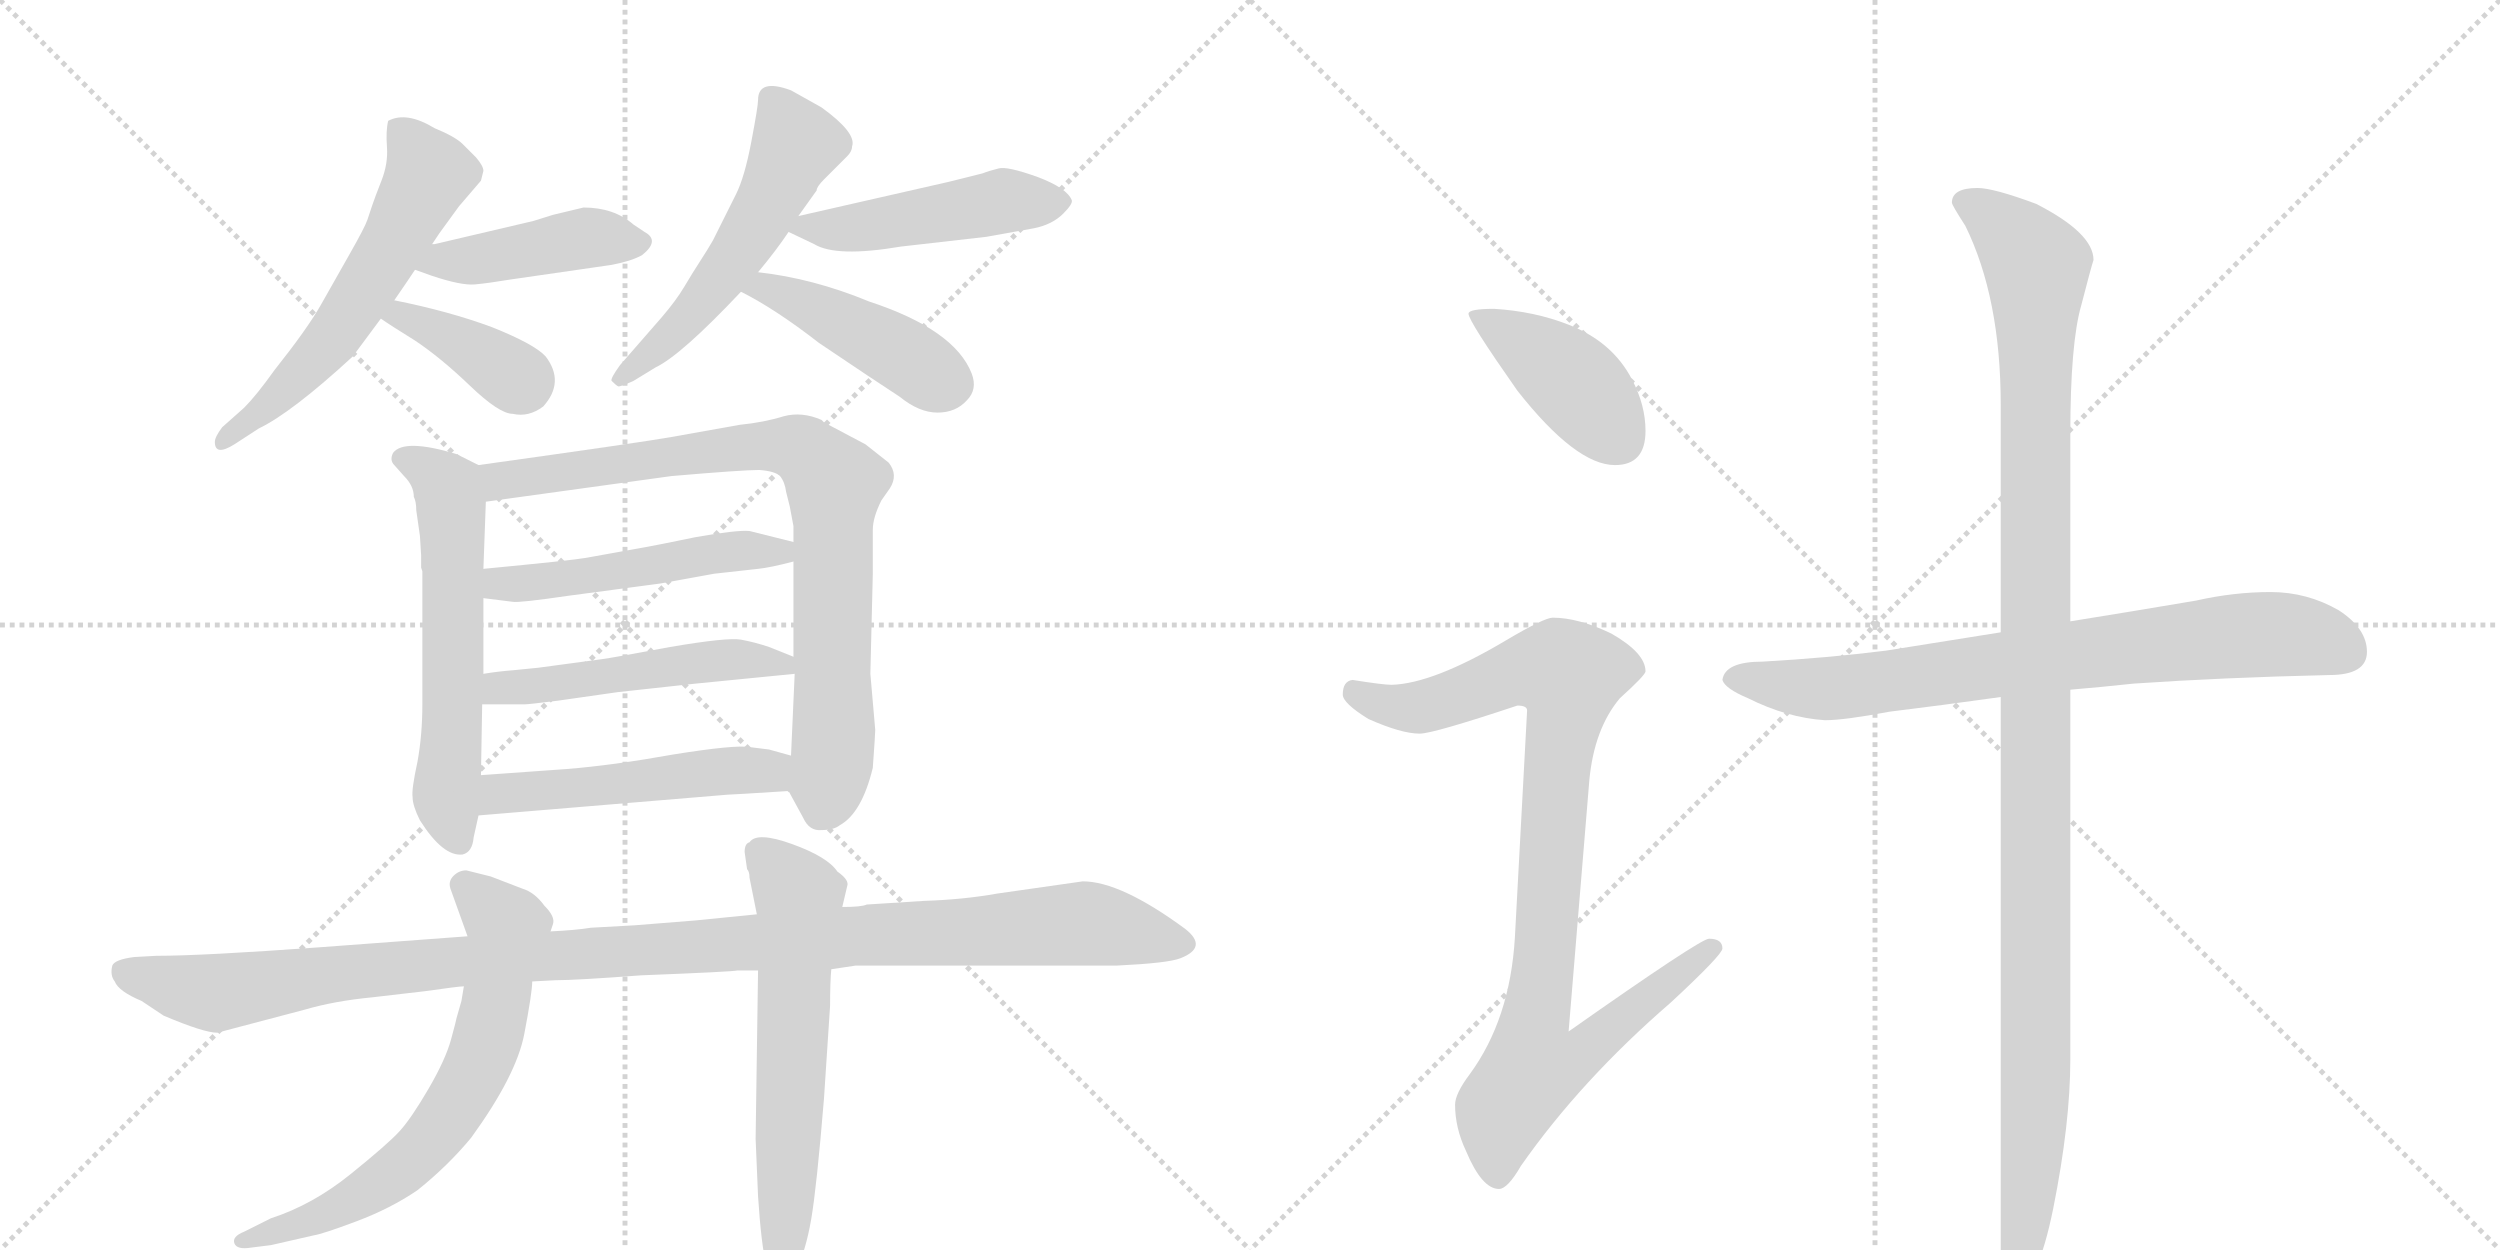 <svg version="1.1" viewBox="0 0 2048 1024" xmlns="http://www.w3.org/2000/svg">
  <g stroke="lightgray" stroke-dasharray="1,1" stroke-width="1" transform="scale(4, 4)">
    <line x1="0" y1="0" x2="256" y2="256"></line>
    <line x1="256" y1="0" x2="0" y2="256"></line>
    <line x1="128" y1="0" x2="128" y2="256"></line>
    <line x1="0" y1="128" x2="256" y2="128"></line>
    <line x1="256" y1="0" x2="512" y2="256"></line>
    <line x1="512" y1="0" x2="256" y2="256"></line>
    <line x1="384" y1="0" x2="384" y2="256"></line>
    <line x1="256" y1="128" x2="512" y2="128"></line>
  </g>
<g transform="scale(1, -1) translate(0, -850)">
   <style type="text/css">
    @keyframes keyframes0 {
      from {
       stroke: black;
       stroke-dashoffset: 579;
       stroke-width: 128;
       }
       65% {
       animation-timing-function: step-end;
       stroke: black;
       stroke-dashoffset: 0;
       stroke-width: 128;
       }
       to {
       stroke: black;
       stroke-width: 1024;
       }
       }
       #make-me-a-hanzi-animation-0 {
         animation: keyframes0 0.721s both;
         animation-delay: 0s;
         animation-timing-function: linear;
       }
    @keyframes keyframes1 {
      from {
       stroke: black;
       stroke-dashoffset: 434;
       stroke-width: 128;
       }
       59% {
       animation-timing-function: step-end;
       stroke: black;
       stroke-dashoffset: 0;
       stroke-width: 128;
       }
       to {
       stroke: black;
       stroke-width: 1024;
       }
       }
       #make-me-a-hanzi-animation-1 {
         animation: keyframes1 0.603s both;
         animation-delay: 0.721s;
         animation-timing-function: linear;
       }
    @keyframes keyframes2 {
      from {
       stroke: black;
       stroke-dashoffset: 379;
       stroke-width: 128;
       }
       55% {
       animation-timing-function: step-end;
       stroke: black;
       stroke-dashoffset: 0;
       stroke-width: 128;
       }
       to {
       stroke: black;
       stroke-width: 1024;
       }
       }
       #make-me-a-hanzi-animation-2 {
         animation: keyframes2 0.558s both;
         animation-delay: 1.324s;
         animation-timing-function: linear;
       }
    @keyframes keyframes3 {
      from {
       stroke: black;
       stroke-dashoffset: 534;
       stroke-width: 128;
       }
       63% {
       animation-timing-function: step-end;
       stroke: black;
       stroke-dashoffset: 0;
       stroke-width: 128;
       }
       to {
       stroke: black;
       stroke-width: 1024;
       }
       }
       #make-me-a-hanzi-animation-3 {
         animation: keyframes3 0.685s both;
         animation-delay: 1.883s;
         animation-timing-function: linear;
       }
    @keyframes keyframes4 {
      from {
       stroke: black;
       stroke-dashoffset: 473;
       stroke-width: 128;
       }
       61% {
       animation-timing-function: step-end;
       stroke: black;
       stroke-dashoffset: 0;
       stroke-width: 128;
       }
       to {
       stroke: black;
       stroke-width: 1024;
       }
       }
       #make-me-a-hanzi-animation-4 {
         animation: keyframes4 0.635s both;
         animation-delay: 2.567s;
         animation-timing-function: linear;
       }
    @keyframes keyframes5 {
      from {
       stroke: black;
       stroke-dashoffset: 439;
       stroke-width: 128;
       }
       59% {
       animation-timing-function: step-end;
       stroke: black;
       stroke-dashoffset: 0;
       stroke-width: 128;
       }
       to {
       stroke: black;
       stroke-width: 1024;
       }
       }
       #make-me-a-hanzi-animation-5 {
         animation: keyframes5 0.607s both;
         animation-delay: 3.202s;
         animation-timing-function: linear;
       }
    @keyframes keyframes6 {
      from {
       stroke: black;
       stroke-dashoffset: 592;
       stroke-width: 128;
       }
       66% {
       animation-timing-function: step-end;
       stroke: black;
       stroke-dashoffset: 0;
       stroke-width: 128;
       }
       to {
       stroke: black;
       stroke-width: 1024;
       }
       }
       #make-me-a-hanzi-animation-6 {
         animation: keyframes6 0.732s both;
         animation-delay: 3.81s;
         animation-timing-function: linear;
       }
    @keyframes keyframes7 {
      from {
       stroke: black;
       stroke-dashoffset: 824;
       stroke-width: 128;
       }
       73% {
       animation-timing-function: step-end;
       stroke: black;
       stroke-dashoffset: 0;
       stroke-width: 128;
       }
       to {
       stroke: black;
       stroke-width: 1024;
       }
       }
       #make-me-a-hanzi-animation-7 {
         animation: keyframes7 0.921s both;
         animation-delay: 4.541s;
         animation-timing-function: linear;
       }
    @keyframes keyframes8 {
      from {
       stroke: black;
       stroke-dashoffset: 503;
       stroke-width: 128;
       }
       62% {
       animation-timing-function: step-end;
       stroke: black;
       stroke-dashoffset: 0;
       stroke-width: 128;
       }
       to {
       stroke: black;
       stroke-width: 1024;
       }
       }
       #make-me-a-hanzi-animation-8 {
         animation: keyframes8 0.659s both;
         animation-delay: 5.462s;
         animation-timing-function: linear;
       }
    @keyframes keyframes9 {
      from {
       stroke: black;
       stroke-dashoffset: 504;
       stroke-width: 128;
       }
       62% {
       animation-timing-function: step-end;
       stroke: black;
       stroke-dashoffset: 0;
       stroke-width: 128;
       }
       to {
       stroke: black;
       stroke-width: 1024;
       }
       }
       #make-me-a-hanzi-animation-9 {
         animation: keyframes9 0.66s both;
         animation-delay: 6.121s;
         animation-timing-function: linear;
       }
    @keyframes keyframes10 {
      from {
       stroke: black;
       stroke-dashoffset: 505;
       stroke-width: 128;
       }
       62% {
       animation-timing-function: step-end;
       stroke: black;
       stroke-dashoffset: 0;
       stroke-width: 128;
       }
       to {
       stroke: black;
       stroke-width: 1024;
       }
       }
       #make-me-a-hanzi-animation-10 {
         animation: keyframes10 0.661s both;
         animation-delay: 6.781s;
         animation-timing-function: linear;
       }
    @keyframes keyframes11 {
      from {
       stroke: black;
       stroke-dashoffset: 1129;
       stroke-width: 128;
       }
       79% {
       animation-timing-function: step-end;
       stroke: black;
       stroke-dashoffset: 0;
       stroke-width: 128;
       }
       to {
       stroke: black;
       stroke-width: 1024;
       }
       }
       #make-me-a-hanzi-animation-11 {
         animation: keyframes11 1.169s both;
         animation-delay: 7.442s;
         animation-timing-function: linear;
       }
    @keyframes keyframes12 {
      from {
       stroke: black;
       stroke-dashoffset: 670;
       stroke-width: 128;
       }
       69% {
       animation-timing-function: step-end;
       stroke: black;
       stroke-dashoffset: 0;
       stroke-width: 128;
       }
       to {
       stroke: black;
       stroke-width: 1024;
       }
       }
       #make-me-a-hanzi-animation-12 {
         animation: keyframes12 0.795s both;
         animation-delay: 8.611s;
         animation-timing-function: linear;
       }
    @keyframes keyframes13 {
      from {
       stroke: black;
       stroke-dashoffset: 619;
       stroke-width: 128;
       }
       67% {
       animation-timing-function: step-end;
       stroke: black;
       stroke-dashoffset: 0;
       stroke-width: 128;
       }
       to {
       stroke: black;
       stroke-width: 1024;
       }
       }
       #make-me-a-hanzi-animation-13 {
         animation: keyframes13 0.754s both;
         animation-delay: 9.406s;
         animation-timing-function: linear;
       }
    @keyframes keyframes14 {
      from {
       stroke: black;
       stroke-dashoffset: 413;
       stroke-width: 128;
       }
       57% {
       animation-timing-function: step-end;
       stroke: black;
       stroke-dashoffset: 0;
       stroke-width: 128;
       }
       to {
       stroke: black;
       stroke-width: 1024;
       }
       }
       #make-me-a-hanzi-animation-14 {
         animation: keyframes14 0.586s both;
         animation-delay: 10.16s;
         animation-timing-function: linear;
       }
    @keyframes keyframes15 {
      from {
       stroke: black;
       stroke-dashoffset: 930;
       stroke-width: 128;
       }
       75% {
       animation-timing-function: step-end;
       stroke: black;
       stroke-dashoffset: 0;
       stroke-width: 128;
       }
       to {
       stroke: black;
       stroke-width: 1024;
       }
       }
       #make-me-a-hanzi-animation-15 {
         animation: keyframes15 1.007s both;
         animation-delay: 10.746s;
         animation-timing-function: linear;
       }
    @keyframes keyframes16 {
      from {
       stroke: black;
       stroke-dashoffset: 764;
       stroke-width: 128;
       }
       71% {
       animation-timing-function: step-end;
       stroke: black;
       stroke-dashoffset: 0;
       stroke-width: 128;
       }
       to {
       stroke: black;
       stroke-width: 1024;
       }
       }
       #make-me-a-hanzi-animation-16 {
         animation: keyframes16 0.872s both;
         animation-delay: 11.753s;
         animation-timing-function: linear;
       }
    @keyframes keyframes17 {
      from {
       stroke: black;
       stroke-dashoffset: 1164;
       stroke-width: 128;
       }
       79% {
       animation-timing-function: step-end;
       stroke: black;
       stroke-dashoffset: 0;
       stroke-width: 128;
       }
       to {
       stroke: black;
       stroke-width: 1024;
       }
       }
       #make-me-a-hanzi-animation-17 {
         animation: keyframes17 1.197s both;
         animation-delay: 12.625s;
         animation-timing-function: linear;
       }
</style>
<path d="M 323 604 Q 332 617 340 629 L 354 650 L 360 659 L 376 681 L 394 702 L 396 710 Q 396 714 390 721 L 379 732 Q 373 738 356 745 Q 333 759 318 751 Q 316 743 317 729.5 Q 318 716 312.5 702 Q 307 688 305 682 Q 303 676 301 670 Q 299 664 286.5 642 Q 274 620 263 600.5 Q 252 581 225 547 Q 210 526 200 516 L 182 500 Q 176 492 176 488 Q 176 476 192 486 L 212 499 Q 239 512 289 558 Q 301 574 312 589 L 323 604 Z" fill="lightgray"></path> 
<path d="M 340 629 L 354 624 Q 378 616 389 617 Q 400 618 418 621 L 501 633 Q 517 636 526 641 Q 541 653 528 660 Q 522 664 519 666 Q 503 680 478 680 L 453 674 L 437 669 L 356 650 L 354 650 C 324 645 312 639 340 629 Z" fill="lightgray"></path> 
<path d="M 312 589 Q 319 584 340 571 Q 361 557 385 534 Q 409 511 420 511 Q 433 508 445 517 Q 463 537 447 558 Q 438 568 403 582 Q 368 595 323 604 C 294 610 287 606 312 589 Z" fill="lightgray"></path> 
<path d="M 621 768 Q 621 763 615.5 734 Q 610 705 603 691 L 584 653 Q 580 646 573.5 636 Q 567 626 560.5 615 Q 554 604 542 590 L 508 551 Q 500 540 501 538 Q 505 534 506.5 533.5 Q 508 533 519 538 L 537 549 Q 558 559 607 611 L 621 627 Q 636 645 646 660 L 654 673 L 669 694 Q 669 697 675 703 L 694 722 Q 698 726 698 730 Q 702 741 673 762 L 648 776 Q 621 786 621 768 Z" fill="lightgray"></path> 
<path d="M 646 660 L 667 650 Q 685 639 738 648 L 808 656 L 847 663 Q 862 666 871 675 Q 879 683 878 686 Q 874 696 850 705 Q 825 714 818 712 Q 810 710 805 708 L 777 701 L 654 673 C 630 668 630 668 646 660 Z" fill="lightgray"></path> 
<path d="M 607 611 Q 635 597 671 569 Q 717 538 737 525 Q 753 512 768 512 Q 783 512 792 522 Q 801 531 796 544 Q 782 580 712 603 Q 666 622 621 627 C 591 631 580 625 607 611 Z" fill="lightgray"></path> 
<path d="M 331 460 Q 339 452 339 443 Q 341 439 341 432 L 344 411 L 345 395 L 345 385 L 346 382 L 346 273 Q 346 248 342 226 Q 337 203 338 197 Q 338 190 344 178 Q 363 148 379 150 Q 387 152 388 164 L 392 182 L 394 215 L 395 273 L 396 298 L 396 360 L 396 384 L 398 439 C 399 466 399 466 392 469 L 374 478 Q 331 491 322 479 Q 319 473 323 469 L 331 460 Z" fill="lightgray"></path> 
<path d="M 646 202 L 658 180 Q 663 169 673 170 Q 683 170 688 174 Q 706 184 715 221 Q 717 249 717 252 L 713 298 L 715 380 L 715 416 Q 715 426 722 440 L 729 450 Q 736 461 728 471 L 709 486 L 675 504 L 673 506 Q 657 513 642 509 Q 626 504 606 502 L 550 492 Q 528 488 392 469 C 362 465 368 435 398 439 L 550 460 Q 608 465 622 465 Q 635 464 639 460 Q 643 455 644 447 L 647 435 L 650 419 L 650 406 L 650 390 L 650 312 L 651 298 L 648 231 C 647 201 645 203 646 202 Z" fill="lightgray"></path> 
<path d="M 650 406 L 614 415 Q 604 416 570 410 Q 536 403 530 402 L 480 393 Q 469 391 396 384 C 366 381 366 364 396 360 L 420 357 Q 425 356 466 362 L 541 372 L 585 380 L 621 384 Q 631 385 650 390 C 679 397 679 399 650 406 Z" fill="lightgray"></path> 
<path d="M 421 301 Q 408 300 396 298 C 366 294 365 273 395 273 L 430 273 Q 433 273 457 276 L 506 283 L 570 290 L 651 298 C 678 301 678 301 650 312 L 630 320 Q 618 324 607 326 Q 596 328 549 320 Q 501 311 493 310 L 441 303 L 421 301 Z" fill="lightgray"></path> 
<path d="M 392 182 L 596 199 Q 599 199 646 202 C 676 204 677 223 648 231 L 630 236 L 614 238 Q 602 240 552 232 Q 502 223 464 220 L 394 215 C 364 213 362 180 392 182 Z" fill="lightgray"></path> 
<path d="M 915 59 Q 957 61 967 65 Q 990 74 971 89 Q 918 128 887 128 L 817 118 Q 789 113 757 112 L 710 109 Q 706 107 690 107 L 620 101 L 570 96 L 520 92 L 484 90 Q 472 88 451 87 L 383 83 L 262 74 Q 166 67 128 67 L 110 66 Q 94 64 92 59 Q 90 51 94 46 Q 97 38 116 30 L 134 18 Q 167 4 178 4 L 250 23 Q 274 30 305 33 L 348 38 Q 376 42 380 42 L 436 46 L 455 47 Q 472 47 525 51 Q 601 54 604 55 L 621 55 L 681 56 L 701 59 L 915 59 Z" fill="lightgray"></path> 
<path d="M 451 87 L 453 93 Q 455 99 446 108 Q 438 119 428 122 L 402 132 L 382 137 Q 376 137 371.5 132.5 Q 367 128 369 122 L 383 83 L 380 42 L 378 30 L 374 16 Q 374 15 369.5 -1.5 Q 365 -18 351 -42 Q 337 -66 327.5 -76.5 Q 318 -87 287 -112 Q 256 -137 222 -148 L 200 -159 Q 190 -163 192 -168.5 Q 194 -174 206 -172 L 222 -170 L 257 -162 Q 264 -161 292 -150.5 Q 320 -140 342 -125 Q 367 -105 386 -82 Q 423 -31 429.5 3 Q 436 37 436 46 L 451 87 Z" fill="lightgray"></path> 
<path d="M 690 107 L 694 124 Q 696 129 686 136 Q 678 148 649 158.5 Q 620 169 614 160 Q 610 159 610 152 L 612 138 Q 614 136 614 131 L 620 101 L 621 55 L 619 -83 L 621 -130 Q 626 -208 639 -208 Q 641 -210 645 -205 L 652 -191 Q 660 -175 664.5 -149 Q 669 -123 675 -50 L 680 26 Q 680 46 681 56 L 690 107 Z" fill="lightgray"></path> 
<path d="M 1224 597 Q 1203 597 1203 593 Q 1203 587 1243 530 Q 1291 469 1323 469 Q 1348 469 1348 497 Q 1348 518 1337 539 Q 1321 570 1285 584 Q 1257 595 1224 597 Z" fill="lightgray"></path> 
<path d="M 1272 344 Q 1265 344 1233 325 Q 1174 290 1140 289 Q 1133 289 1108 293 Q 1100 292 1100 281 Q 1100 274 1121 261 Q 1148 249 1163 249 Q 1174 249 1243 272 Q 1251 272 1251 268 L 1241 82 Q 1237 15 1204 -30 Q 1192 -46 1192 -55 Q 1192 -74 1201 -93 Q 1214 -124 1228 -124 Q 1235 -124 1246 -105 Q 1295 -35 1369 29 Q 1411 68 1411 73 Q 1411 81 1400 81 Q 1393 81 1285 5 L 1302 211 Q 1306 253 1327 278 Q 1348 297 1348 300 Q 1348 315 1320 331 Q 1293 344 1272 344 Z" fill="lightgray"></path> 
<path d="M 1860 365 Q 1830 365 1799 358 Q 1746 349 1696 341 L 1639 332 Q 1589 324 1545 317 Q 1497 311 1444 308 Q 1413 308 1411 293 Q 1413 286 1432 278 Q 1464 262 1495 260 Q 1511 260 1548 267 Q 1589 272 1639 279 L 1696 285 Q 1720 287 1748 290 Q 1821 295 1908 297 Q 1939 297 1939 316 Q 1939 335 1916 350 Q 1890 365 1860 365 Z" fill="lightgray"></path> 
<path d="M 1696 341 L 1696 494 Q 1696 569 1705 600 Q 1713 631 1715 637 Q 1715 659 1668 683 Q 1633 696 1620 696 Q 1599 696 1599 684 Q 1599 682 1610 665 Q 1639 606 1639 518 L 1639 332 L 1639 279 L 1639 -179 Q 1639 -204 1652 -204 Q 1669 -204 1682 -140 Q 1696 -70 1696 -18 L 1696 285 L 1696 341 Z" fill="lightgray"></path> 
      <clipPath id="make-me-a-hanzi-clip-0">
      <path d="M 323 604 Q 332 617 340 629 L 354 650 L 360 659 L 376 681 L 394 702 L 396 710 Q 396 714 390 721 L 379 732 Q 373 738 356 745 Q 333 759 318 751 Q 316 743 317 729.5 Q 318 716 312.5 702 Q 307 688 305 682 Q 303 676 301 670 Q 299 664 286.5 642 Q 274 620 263 600.5 Q 252 581 225 547 Q 210 526 200 516 L 182 500 Q 176 492 176 488 Q 176 476 192 486 L 212 499 Q 239 512 289 558 Q 301 574 312 589 L 323 604 Z" fill="lightgray"></path>
      </clipPath>
      <path clip-path="url(#make-me-a-hanzi-clip-0)" d="M 325 745 L 351 707 L 328 660 L 265 565 L 184 489 " fill="none" id="make-me-a-hanzi-animation-0" stroke-dasharray="451 902" stroke-linecap="round"></path>

      <clipPath id="make-me-a-hanzi-clip-1">
      <path d="M 340 629 L 354 624 Q 378 616 389 617 Q 400 618 418 621 L 501 633 Q 517 636 526 641 Q 541 653 528 660 Q 522 664 519 666 Q 503 680 478 680 L 453 674 L 437 669 L 356 650 L 354 650 C 324 645 312 639 340 629 Z" fill="lightgray"></path>
      </clipPath>
      <path clip-path="url(#make-me-a-hanzi-clip-1)" d="M 349 631 L 483 656 L 524 651 " fill="none" id="make-me-a-hanzi-animation-1" stroke-dasharray="306 612" stroke-linecap="round"></path>

      <clipPath id="make-me-a-hanzi-clip-2">
      <path d="M 312 589 Q 319 584 340 571 Q 361 557 385 534 Q 409 511 420 511 Q 433 508 445 517 Q 463 537 447 558 Q 438 568 403 582 Q 368 595 323 604 C 294 610 287 606 312 589 Z" fill="lightgray"></path>
      </clipPath>
      <path clip-path="url(#make-me-a-hanzi-clip-2)" d="M 318 591 L 368 574 L 428 537 " fill="none" id="make-me-a-hanzi-animation-2" stroke-dasharray="251 502" stroke-linecap="round"></path>

      <clipPath id="make-me-a-hanzi-clip-3">
      <path d="M 621 768 Q 621 763 615.5 734 Q 610 705 603 691 L 584 653 Q 580 646 573.5 636 Q 567 626 560.5 615 Q 554 604 542 590 L 508 551 Q 500 540 501 538 Q 505 534 506.5 533.5 Q 508 533 519 538 L 537 549 Q 558 559 607 611 L 621 627 Q 636 645 646 660 L 654 673 L 669 694 Q 669 697 675 703 L 694 722 Q 698 726 698 730 Q 702 741 673 762 L 648 776 Q 621 786 621 768 Z" fill="lightgray"></path>
      </clipPath>
      <path clip-path="url(#make-me-a-hanzi-clip-3)" d="M 636 766 L 652 732 L 628 680 L 586 616 L 509 542 " fill="none" id="make-me-a-hanzi-animation-3" stroke-dasharray="406 812" stroke-linecap="round"></path>

      <clipPath id="make-me-a-hanzi-clip-4">
      <path d="M 646 660 L 667 650 Q 685 639 738 648 L 808 656 L 847 663 Q 862 666 871 675 Q 879 683 878 686 Q 874 696 850 705 Q 825 714 818 712 Q 810 710 805 708 L 777 701 L 654 673 C 630 668 630 668 646 660 Z" fill="lightgray"></path>
      </clipPath>
      <path clip-path="url(#make-me-a-hanzi-clip-4)" d="M 654 664 L 708 664 L 819 685 L 869 684 " fill="none" id="make-me-a-hanzi-animation-4" stroke-dasharray="345 690" stroke-linecap="round"></path>

      <clipPath id="make-me-a-hanzi-clip-5">
      <path d="M 607 611 Q 635 597 671 569 Q 717 538 737 525 Q 753 512 768 512 Q 783 512 792 522 Q 801 531 796 544 Q 782 580 712 603 Q 666 622 621 627 C 591 631 580 625 607 611 Z" fill="lightgray"></path>
      </clipPath>
      <path clip-path="url(#make-me-a-hanzi-clip-5)" d="M 615 611 L 627 615 L 655 604 L 778 536 " fill="none" id="make-me-a-hanzi-animation-5" stroke-dasharray="311 622" stroke-linecap="round"></path>

      <clipPath id="make-me-a-hanzi-clip-6">
      <path d="M 331 460 Q 339 452 339 443 Q 341 439 341 432 L 344 411 L 345 395 L 345 385 L 346 382 L 346 273 Q 346 248 342 226 Q 337 203 338 197 Q 338 190 344 178 Q 363 148 379 150 Q 387 152 388 164 L 392 182 L 394 215 L 395 273 L 396 298 L 396 360 L 396 384 L 398 439 C 399 466 399 466 392 469 L 374 478 Q 331 491 322 479 Q 319 473 323 469 L 331 460 Z" fill="lightgray"></path>
      </clipPath>
      <path clip-path="url(#make-me-a-hanzi-clip-6)" d="M 330 475 L 359 460 L 369 441 L 372 306 L 365 199 L 376 161 " fill="none" id="make-me-a-hanzi-animation-6" stroke-dasharray="464 928" stroke-linecap="round"></path>

      <clipPath id="make-me-a-hanzi-clip-7">
      <path d="M 646 202 L 658 180 Q 663 169 673 170 Q 683 170 688 174 Q 706 184 715 221 Q 717 249 717 252 L 713 298 L 715 380 L 715 416 Q 715 426 722 440 L 729 450 Q 736 461 728 471 L 709 486 L 675 504 L 673 506 Q 657 513 642 509 Q 626 504 606 502 L 550 492 Q 528 488 392 469 C 362 465 368 435 398 439 L 550 460 Q 608 465 622 465 Q 635 464 639 460 Q 643 455 644 447 L 647 435 L 650 419 L 650 406 L 650 390 L 650 312 L 651 298 L 648 231 C 647 201 645 203 646 202 Z" fill="lightgray"></path>
      </clipPath>
      <path clip-path="url(#make-me-a-hanzi-clip-7)" d="M 404 448 L 411 458 L 588 482 L 642 485 L 666 474 L 684 454 L 683 234 L 672 185 " fill="none" id="make-me-a-hanzi-animation-7" stroke-dasharray="696 1392" stroke-linecap="round"></path>

      <clipPath id="make-me-a-hanzi-clip-8">
      <path d="M 650 406 L 614 415 Q 604 416 570 410 Q 536 403 530 402 L 480 393 Q 469 391 396 384 C 366 381 366 364 396 360 L 420 357 Q 425 356 466 362 L 541 372 L 585 380 L 621 384 Q 631 385 650 390 C 679 397 679 399 650 406 Z" fill="lightgray"></path>
      </clipPath>
      <path clip-path="url(#make-me-a-hanzi-clip-8)" d="M 403 366 L 411 373 L 453 373 L 582 397 L 638 397 L 643 402 " fill="none" id="make-me-a-hanzi-animation-8" stroke-dasharray="375 750" stroke-linecap="round"></path>

      <clipPath id="make-me-a-hanzi-clip-9">
      <path d="M 421 301 Q 408 300 396 298 C 366 294 365 273 395 273 L 430 273 Q 433 273 457 276 L 506 283 L 570 290 L 651 298 C 678 301 678 301 650 312 L 630 320 Q 618 324 607 326 Q 596 328 549 320 Q 501 311 493 310 L 441 303 L 421 301 Z" fill="lightgray"></path>
      </clipPath>
      <path clip-path="url(#make-me-a-hanzi-clip-9)" d="M 401 279 L 409 286 L 562 307 L 609 310 L 644 305 " fill="none" id="make-me-a-hanzi-animation-9" stroke-dasharray="376 752" stroke-linecap="round"></path>

      <clipPath id="make-me-a-hanzi-clip-10">
      <path d="M 392 182 L 596 199 Q 599 199 646 202 C 676 204 677 223 648 231 L 630 236 L 614 238 Q 602 240 552 232 Q 502 223 464 220 L 394 215 C 364 213 362 180 392 182 Z" fill="lightgray"></path>
      </clipPath>
      <path clip-path="url(#make-me-a-hanzi-clip-10)" d="M 399 187 L 414 200 L 566 217 L 629 218 L 641 224 " fill="none" id="make-me-a-hanzi-animation-10" stroke-dasharray="377 754" stroke-linecap="round"></path>

      <clipPath id="make-me-a-hanzi-clip-11">
      <path d="M 915 59 Q 957 61 967 65 Q 990 74 971 89 Q 918 128 887 128 L 817 118 Q 789 113 757 112 L 710 109 Q 706 107 690 107 L 620 101 L 570 96 L 520 92 L 484 90 Q 472 88 451 87 L 383 83 L 262 74 Q 166 67 128 67 L 110 66 Q 94 64 92 59 Q 90 51 94 46 Q 97 38 116 30 L 134 18 Q 167 4 178 4 L 250 23 Q 274 30 305 33 L 348 38 Q 376 42 380 42 L 436 46 L 455 47 Q 472 47 525 51 Q 601 54 604 55 L 621 55 L 681 56 L 701 59 L 915 59 Z" fill="lightgray"></path>
      </clipPath>
      <path clip-path="url(#make-me-a-hanzi-clip-11)" d="M 101 54 L 178 36 L 391 64 L 885 94 L 967 77 " fill="none" id="make-me-a-hanzi-animation-11" stroke-dasharray="1001 2002" stroke-linecap="round"></path>

      <clipPath id="make-me-a-hanzi-clip-12">
      <path d="M 451 87 L 453 93 Q 455 99 446 108 Q 438 119 428 122 L 402 132 L 382 137 Q 376 137 371.5 132.5 Q 367 128 369 122 L 383 83 L 380 42 L 378 30 L 374 16 Q 374 15 369.5 -1.5 Q 365 -18 351 -42 Q 337 -66 327.5 -76.5 Q 318 -87 287 -112 Q 256 -137 222 -148 L 200 -159 Q 190 -163 192 -168.5 Q 194 -174 206 -172 L 222 -170 L 257 -162 Q 264 -161 292 -150.5 Q 320 -140 342 -125 Q 367 -105 386 -82 Q 423 -31 429.5 3 Q 436 37 436 46 L 451 87 Z" fill="lightgray"></path>
      </clipPath>
      <path clip-path="url(#make-me-a-hanzi-clip-12)" d="M 381 125 L 416 90 L 401 4 L 381 -44 L 345 -93 L 315 -117 L 257 -148 L 200 -167 " fill="none" id="make-me-a-hanzi-animation-12" stroke-dasharray="542 1084" stroke-linecap="round"></path>

      <clipPath id="make-me-a-hanzi-clip-13">
      <path d="M 690 107 L 694 124 Q 696 129 686 136 Q 678 148 649 158.5 Q 620 169 614 160 Q 610 159 610 152 L 612 138 Q 614 136 614 131 L 620 101 L 621 55 L 619 -83 L 621 -130 Q 626 -208 639 -208 Q 641 -210 645 -205 L 652 -191 Q 660 -175 664.5 -149 Q 669 -123 675 -50 L 680 26 Q 680 46 681 56 L 690 107 Z" fill="lightgray"></path>
      </clipPath>
      <path clip-path="url(#make-me-a-hanzi-clip-13)" d="M 624 150 L 646 128 L 655 107 L 640 -202 " fill="none" id="make-me-a-hanzi-animation-13" stroke-dasharray="491 982" stroke-linecap="round"></path>

      <clipPath id="make-me-a-hanzi-clip-14">
      <path d="M 1224 597 Q 1203 597 1203 593 Q 1203 587 1243 530 Q 1291 469 1323 469 Q 1348 469 1348 497 Q 1348 518 1337 539 Q 1321 570 1285 584 Q 1257 595 1224 597 Z" fill="lightgray"></path>
      </clipPath>
      <path clip-path="url(#make-me-a-hanzi-clip-14)" d="M 1207 592 L 1284 541 L 1325 491 " fill="none" id="make-me-a-hanzi-animation-14" stroke-dasharray="285 570" stroke-linecap="round"></path>

      <clipPath id="make-me-a-hanzi-clip-15">
      <path d="M 1272 344 Q 1265 344 1233 325 Q 1174 290 1140 289 Q 1133 289 1108 293 Q 1100 292 1100 281 Q 1100 274 1121 261 Q 1148 249 1163 249 Q 1174 249 1243 272 Q 1251 272 1251 268 L 1241 82 Q 1237 15 1204 -30 Q 1192 -46 1192 -55 Q 1192 -74 1201 -93 Q 1214 -124 1228 -124 Q 1235 -124 1246 -105 Q 1295 -35 1369 29 Q 1411 68 1411 73 Q 1411 81 1400 81 Q 1393 81 1285 5 L 1302 211 Q 1306 253 1327 278 Q 1348 297 1348 300 Q 1348 315 1320 331 Q 1293 344 1272 344 Z" fill="lightgray"></path>
      </clipPath>
      <path clip-path="url(#make-me-a-hanzi-clip-15)" d="M 1111 282 L 1136 272 L 1168 271 L 1237 298 L 1276 302 L 1285 297 L 1258 15 L 1297 12 L 1306 -1 L 1291 -17 L 1255 -27 L 1240 -46 L 1231 -59 L 1227 -113 " fill="none" id="make-me-a-hanzi-animation-15" stroke-dasharray="802 1604" stroke-linecap="round"></path>

      <clipPath id="make-me-a-hanzi-clip-16">
      <path d="M 1860 365 Q 1830 365 1799 358 Q 1746 349 1696 341 L 1639 332 Q 1589 324 1545 317 Q 1497 311 1444 308 Q 1413 308 1411 293 Q 1413 286 1432 278 Q 1464 262 1495 260 Q 1511 260 1548 267 Q 1589 272 1639 279 L 1696 285 Q 1720 287 1748 290 Q 1821 295 1908 297 Q 1939 297 1939 316 Q 1939 335 1916 350 Q 1890 365 1860 365 Z" fill="lightgray"></path>
      </clipPath>
      <path clip-path="url(#make-me-a-hanzi-clip-16)" d="M 1419 294 L 1498 286 L 1827 329 L 1884 329 L 1922 316 " fill="none" id="make-me-a-hanzi-animation-16" stroke-dasharray="636 1272" stroke-linecap="round"></path>

      <clipPath id="make-me-a-hanzi-clip-17">
      <path d="M 1696 341 L 1696 494 Q 1696 569 1705 600 Q 1713 631 1715 637 Q 1715 659 1668 683 Q 1633 696 1620 696 Q 1599 696 1599 684 Q 1599 682 1610 665 Q 1639 606 1639 518 L 1639 332 L 1639 279 L 1639 -179 Q 1639 -204 1652 -204 Q 1669 -204 1682 -140 Q 1696 -70 1696 -18 L 1696 285 L 1696 341 Z" fill="lightgray"></path>
      </clipPath>
      <path clip-path="url(#make-me-a-hanzi-clip-17)" d="M 1608 685 L 1649 656 L 1668 631 L 1669 619 L 1668 -37 L 1661 -147 L 1652 -194 " fill="none" id="make-me-a-hanzi-animation-17" stroke-dasharray="1036 2072" stroke-linecap="round"></path>

</g>
</svg>
